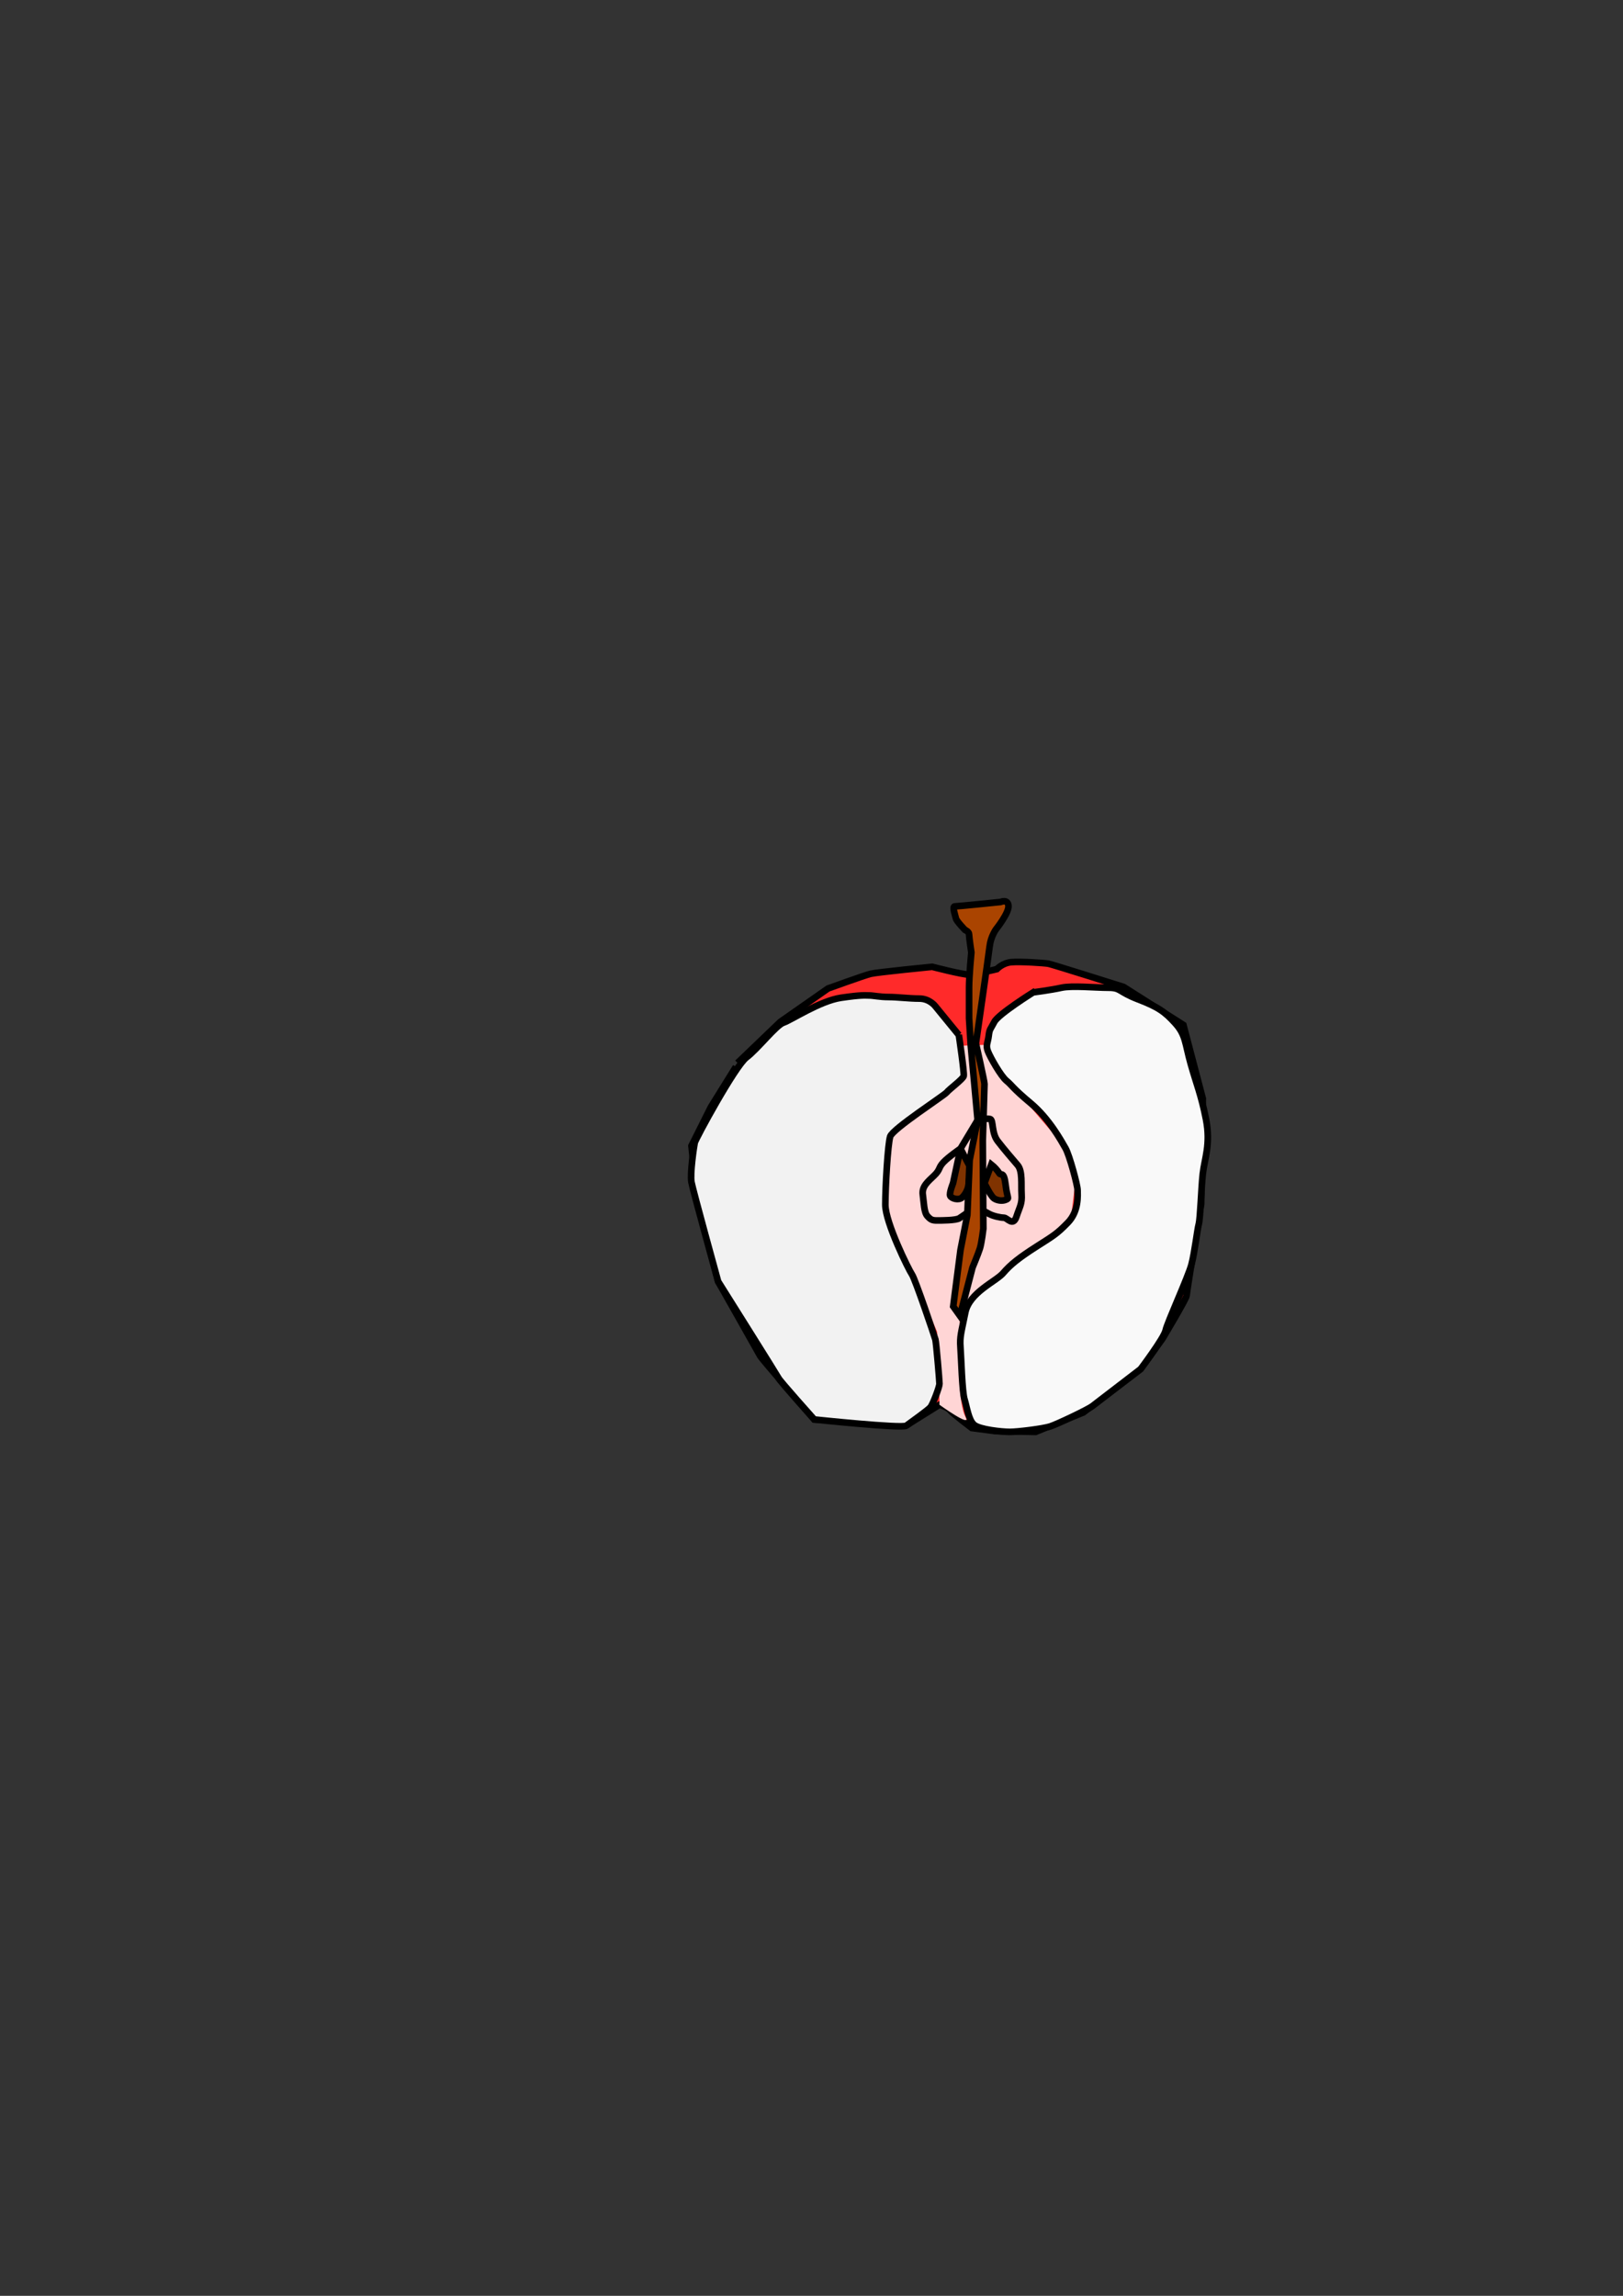 <?xml version="1.0" encoding="UTF-8" standalone="no"?>
<svg
   xmlns:dc="http://purl.org/dc/elements/1.1/"
   xmlns:cc="http://creativecommons.org/ns#"
   xmlns:rdf="http://www.w3.org/1999/02/22-rdf-syntax-ns#"
   xmlns:svg="http://www.w3.org/2000/svg"
   xmlns="http://www.w3.org/2000/svg"
   width="210mm"
   height="297mm"
   viewBox="0 0 210 297"
   version="1.1"
   id="svg8">
  <rect x="0" y="0" width="210" height="297" fill="#333333" stroke="none"/>
  <defs
     id="defs2" />
  <g
     id="layer1">
    <g
       id="g873">
      <path
         style="fill:#ff2a2a;stroke:#000000;stroke-width:0.858;stroke-linecap:butt;stroke-linejoin:miter;stroke-opacity:1;stroke-miterlimit:4;stroke-dasharray:none"
         d="m 95.428,137.506 5.539,-5.315 6.166,-4.312 c 0,0 4.703,-1.705 5.539,-1.905 0.836,-0.201 7.943,-0.902 7.943,-0.902 0,0 3.867,1.003 4.703,1.003 0.836,0 3.658,-0.702 3.658,-0.702 0,0 0.732,-0.802 1.881,-0.902 1.15,-0.1 4.285,0.1 4.808,0.201 0.523,0.1 9.72,3.008 9.72,3.008 l 7.734,4.913 2.508,9.526 -0.209,13.637 c 0,0 -1.881,11.431 -1.881,11.832 0,0.401 -3.135,5.615 -3.135,5.615 l -2.822,3.911 -7.421,5.615 -6.166,2.507 -5.226,-0.1 -3.031,-0.401 c 0,0 -2.508,-1.905 -2.822,-2.306 -0.314,-0.401 -1.359,-0.702 -1.359,-0.702 l -4.181,2.607 -12.019,-0.702 c 0,0 -6.793,-7.821 -7.002,-8.222 -0.209,-0.401 -5.435,-9.627 -5.435,-9.627 l -2.717,-10.529 -0.732,-7.019 2.508,-5.014 3.24,-5.214"
         id="path853" />
      <path
         style="fill:#ffd5d5;stroke:none;stroke-width:0.858;stroke-linecap:butt;stroke-linejoin:miter;stroke-opacity:1;stroke-miterlimit:4;stroke-dasharray:none"
         d="m 124.499,138.882 -0.042,-3.599 2.961,-0.114 4.398,6.266 5.764,6.736 1.478,5.318 -0.517,4.396 -2.882,1.985 -5.025,3.758 -4.139,3.474 -2.291,3.12 -0.074,7.658 c 0,0 0.019,4.063 0.813,5.46 0.794,1.397 -3.387,-1.612 -3.387,-1.612 v 0 l -0.013,-3.565 -0.296,-5.885 -3.178,-7.303 -3.547,-8.934 0.739,-9.218 6.282,-4.538 z"
         id="path863" />
      <path
         style="fill:#f2f2f2;stroke:#000000;stroke-width:0.858;stroke-linecap:butt;stroke-linejoin:miter;stroke-opacity:1;stroke-miterlimit:4;stroke-dasharray:none"
         d="m 124.064,133.896 -3.031,-3.71 c 0,0 -0.732,-1.003 -2.09,-1.003 -1.359,0 -2.822,-0.201 -3.972,-0.201 -1.15,0 -1.986,-0.201 -2.508,-0.201 -0.523,0 -0.941,-0.1 -3.658,0.301 -2.717,0.401 -6.48,2.908 -7.42,3.209 -0.941,0.301 -3.344,3.409 -4.808,4.512 -1.463,1.103 -6.584,10.529 -6.689,11.03 -0.104,0.501 -0.627,4.011 -0.418,5.114 0.209,1.103 3.449,12.835 3.449,12.835 0,0 7.63,12.133 7.839,12.534 0.209,0.401 4.599,5.315 4.599,5.315 0,0 11.392,1.203 11.915,0.802 0.523,-0.401 2.822,-2.006 3.135,-2.407 0.314,-0.401 1.15,-2.607 1.15,-3.008 0,-0.401 -0.418,-5.315 -0.523,-5.716 -0.104,-0.401 -2.613,-7.821 -3.031,-8.423 -0.418,-0.602 -3.449,-6.718 -3.449,-9.025 0,-2.306 0.314,-7.821 0.627,-8.824 0.314,-1.003 7.002,-5.315 7.316,-5.716 0.314,-0.401 2.09,-1.705 2.195,-2.106 0.104,-0.401 -0.627,-5.315 -0.627,-5.315 z"
         id="path847" />
      <path
         style="fill:#f9f9f9;stroke:#000000;stroke-width:0.858;stroke-linecap:butt;stroke-linejoin:miter;stroke-opacity:1;stroke-miterlimit:4;stroke-dasharray:none"
         d="m 133.68,128.381 c 0,0 -4.494,2.808 -5.017,3.81 -0.523,1.003 -0.627,0.902 -0.732,1.805 -0.104,0.902 -0.418,1.203 -0.104,2.006 0.314,0.802 1.672,3.209 2.404,3.81 0.732,0.602 0.732,0.902 3.135,2.908 2.404,2.006 3.972,4.913 4.494,5.816 0.523,0.902 1.568,4.813 1.568,5.415 0,0.602 0.209,2.707 -1.254,4.212 -1.463,1.504 -1.881,1.705 -4.076,3.109 -2.195,1.404 -3.344,2.306 -4.285,3.409 -0.941,1.103 -4.39,2.507 -4.912,5.114 -0.523,2.607 -0.732,3.109 -0.627,4.512 0.104,1.404 0.209,5.716 0.523,6.718 0.314,1.003 0.523,2.707 1.254,3.309 0.732,0.602 3.553,0.902 4.599,0.902 1.045,0 4.285,-0.401 5.226,-0.702 0.941,-0.301 4.912,-2.206 5.435,-2.607 0.523,-0.401 6.271,-4.813 6.271,-4.813 0,0 3.031,-4.011 3.24,-5.014 0.209,-1.003 2.926,-6.919 3.344,-8.523 0.418,-1.604 0.732,-4.412 0.941,-5.214 0.209,-0.802 0.314,-4.613 0.523,-6.518 0.209,-1.905 1.045,-3.81 0.418,-7.019 -0.627,-3.209 -1.254,-4.613 -1.986,-7.22 -0.732,-2.607 -0.627,-3.71 -1.986,-5.214 -1.359,-1.504 -2.195,-2.106 -4.808,-3.109 -2.613,-1.003 -2.195,-1.504 -3.867,-1.504 -1.672,0 -4.703,-0.301 -6.062,0 -1.359,0.301 -3.658,0.602 -3.658,0.602 z"
         id="path849" />
      <path
         style="fill:none;stroke:#000000;stroke-width:0.858;stroke-linecap:butt;stroke-linejoin:miter;stroke-opacity:1;stroke-miterlimit:4;stroke-dasharray:none"
         d="m 126.495,144.909 -2.217,3.687 c 0,0 -1.552,1.064 -2.217,1.773 -0.665,0.709 -0.37,0.922 -1.182,1.702 -0.813,0.78 -1.626,1.418 -1.478,2.482 0.148,1.064 0.148,2.269 0.591,2.765 0.443,0.496 0.665,0.567 1.256,0.567 0.591,0 2.439,0 2.882,-0.284 0.443,-0.284 2.143,-1.489 2.143,-1.489 0,0 1.182,0.638 1.7,0.922 0.517,0.284 1.478,0.496 1.921,0.496 0.443,0 1.182,1.205 1.626,-0.142 0.443,-1.347 0.739,-1.631 0.665,-2.907 -0.074,-1.276 0.148,-2.978 -0.517,-3.758 -0.665,-0.78 -1.774,-2.056 -2.587,-3.12 -0.813,-1.064 -0.517,-2.694 -0.961,-2.836 -0.443,-0.142 -1.626,0.142 -1.626,0.142 z"
         id="path855" />
      <path
         style="fill:#803300;stroke:#000000;stroke-width:0.858;stroke-linecap:butt;stroke-linejoin:miter;stroke-opacity:1;stroke-miterlimit:4;stroke-dasharray:none"
         d="m 124.277,148.596 -0.961,4.467 c 0,0 -0.517,1.276 -0.37,1.631 0.148,0.355 1.109,0.638 1.552,0.213 0.443,-0.425 0.739,-1.064 0.813,-1.56 0.074,-0.496 0.222,-1.844 0.148,-2.34 -0.074,-0.496 0.443,0.709 -0.37,-0.851 -0.813,-1.56 -0.813,-1.56 -0.813,-1.56"
         id="path857" />
      <path
         style="fill:#803300;stroke:#000000;stroke-width:0.858;stroke-linecap:butt;stroke-linejoin:miter;stroke-opacity:1;stroke-miterlimit:4;stroke-dasharray:none"
         d="m 128.268,150.652 c 0.443,0.355 0.813,0.78 1.035,1.134 0.222,0.355 0.591,-0.355 0.813,1.489 0.222,1.844 0.517,1.702 0.074,1.914 -0.443,0.213 -1.109,0.142 -1.552,-0.142 -0.443,-0.284 -1.256,-1.985 -1.256,-1.985 z"
         id="path859" />
      <path
         style="fill:#aa4400;stroke:#000000;stroke-width:0.858;stroke-linecap:butt;stroke-linejoin:miter;stroke-opacity:1;stroke-miterlimit:4;stroke-dasharray:none"
         d="m 123.317,169.158 0.961,-7.445 0.887,-4.538 0.296,-7.091 c 0,0 1.035,-5.176 1.035,-5.176 l -0.887,-9.643 -0.222,-3.545 c 0,0 0,-2.553 0,-3.971 0,-1.418 0.296,-4.538 0.296,-4.538 0,0 -0.296,-1.985 -0.296,-2.34 0,-0.355 -0.517,-0.567 -0.517,-0.567 0,0 -1.109,-1.134 -1.182,-1.489 -0.074,-0.355 -0.517,-1.56 -0.148,-1.56 0.37,0 5.912,-0.567 5.912,-0.567 0,0 0.961,-0.425 1.035,0.496 0.074,0.922 -1.626,3.049 -1.626,3.049 0,0 -0.665,0.922 -0.813,2.198 -0.148,1.276 -1.774,12.55 -1.774,12.55 0,0 1.109,4.892 1.109,5.247 0,0.355 -0.222,7.303 -0.222,7.303 l 0.074,11.416 c 0,0 -0.222,1.844 -0.443,2.553 -0.222,0.709 -0.961,2.482 -0.961,2.482 l -1.626,6.24 -0.961,-1.347"
         id="path861" />
    </g>
  </g>
</svg>
